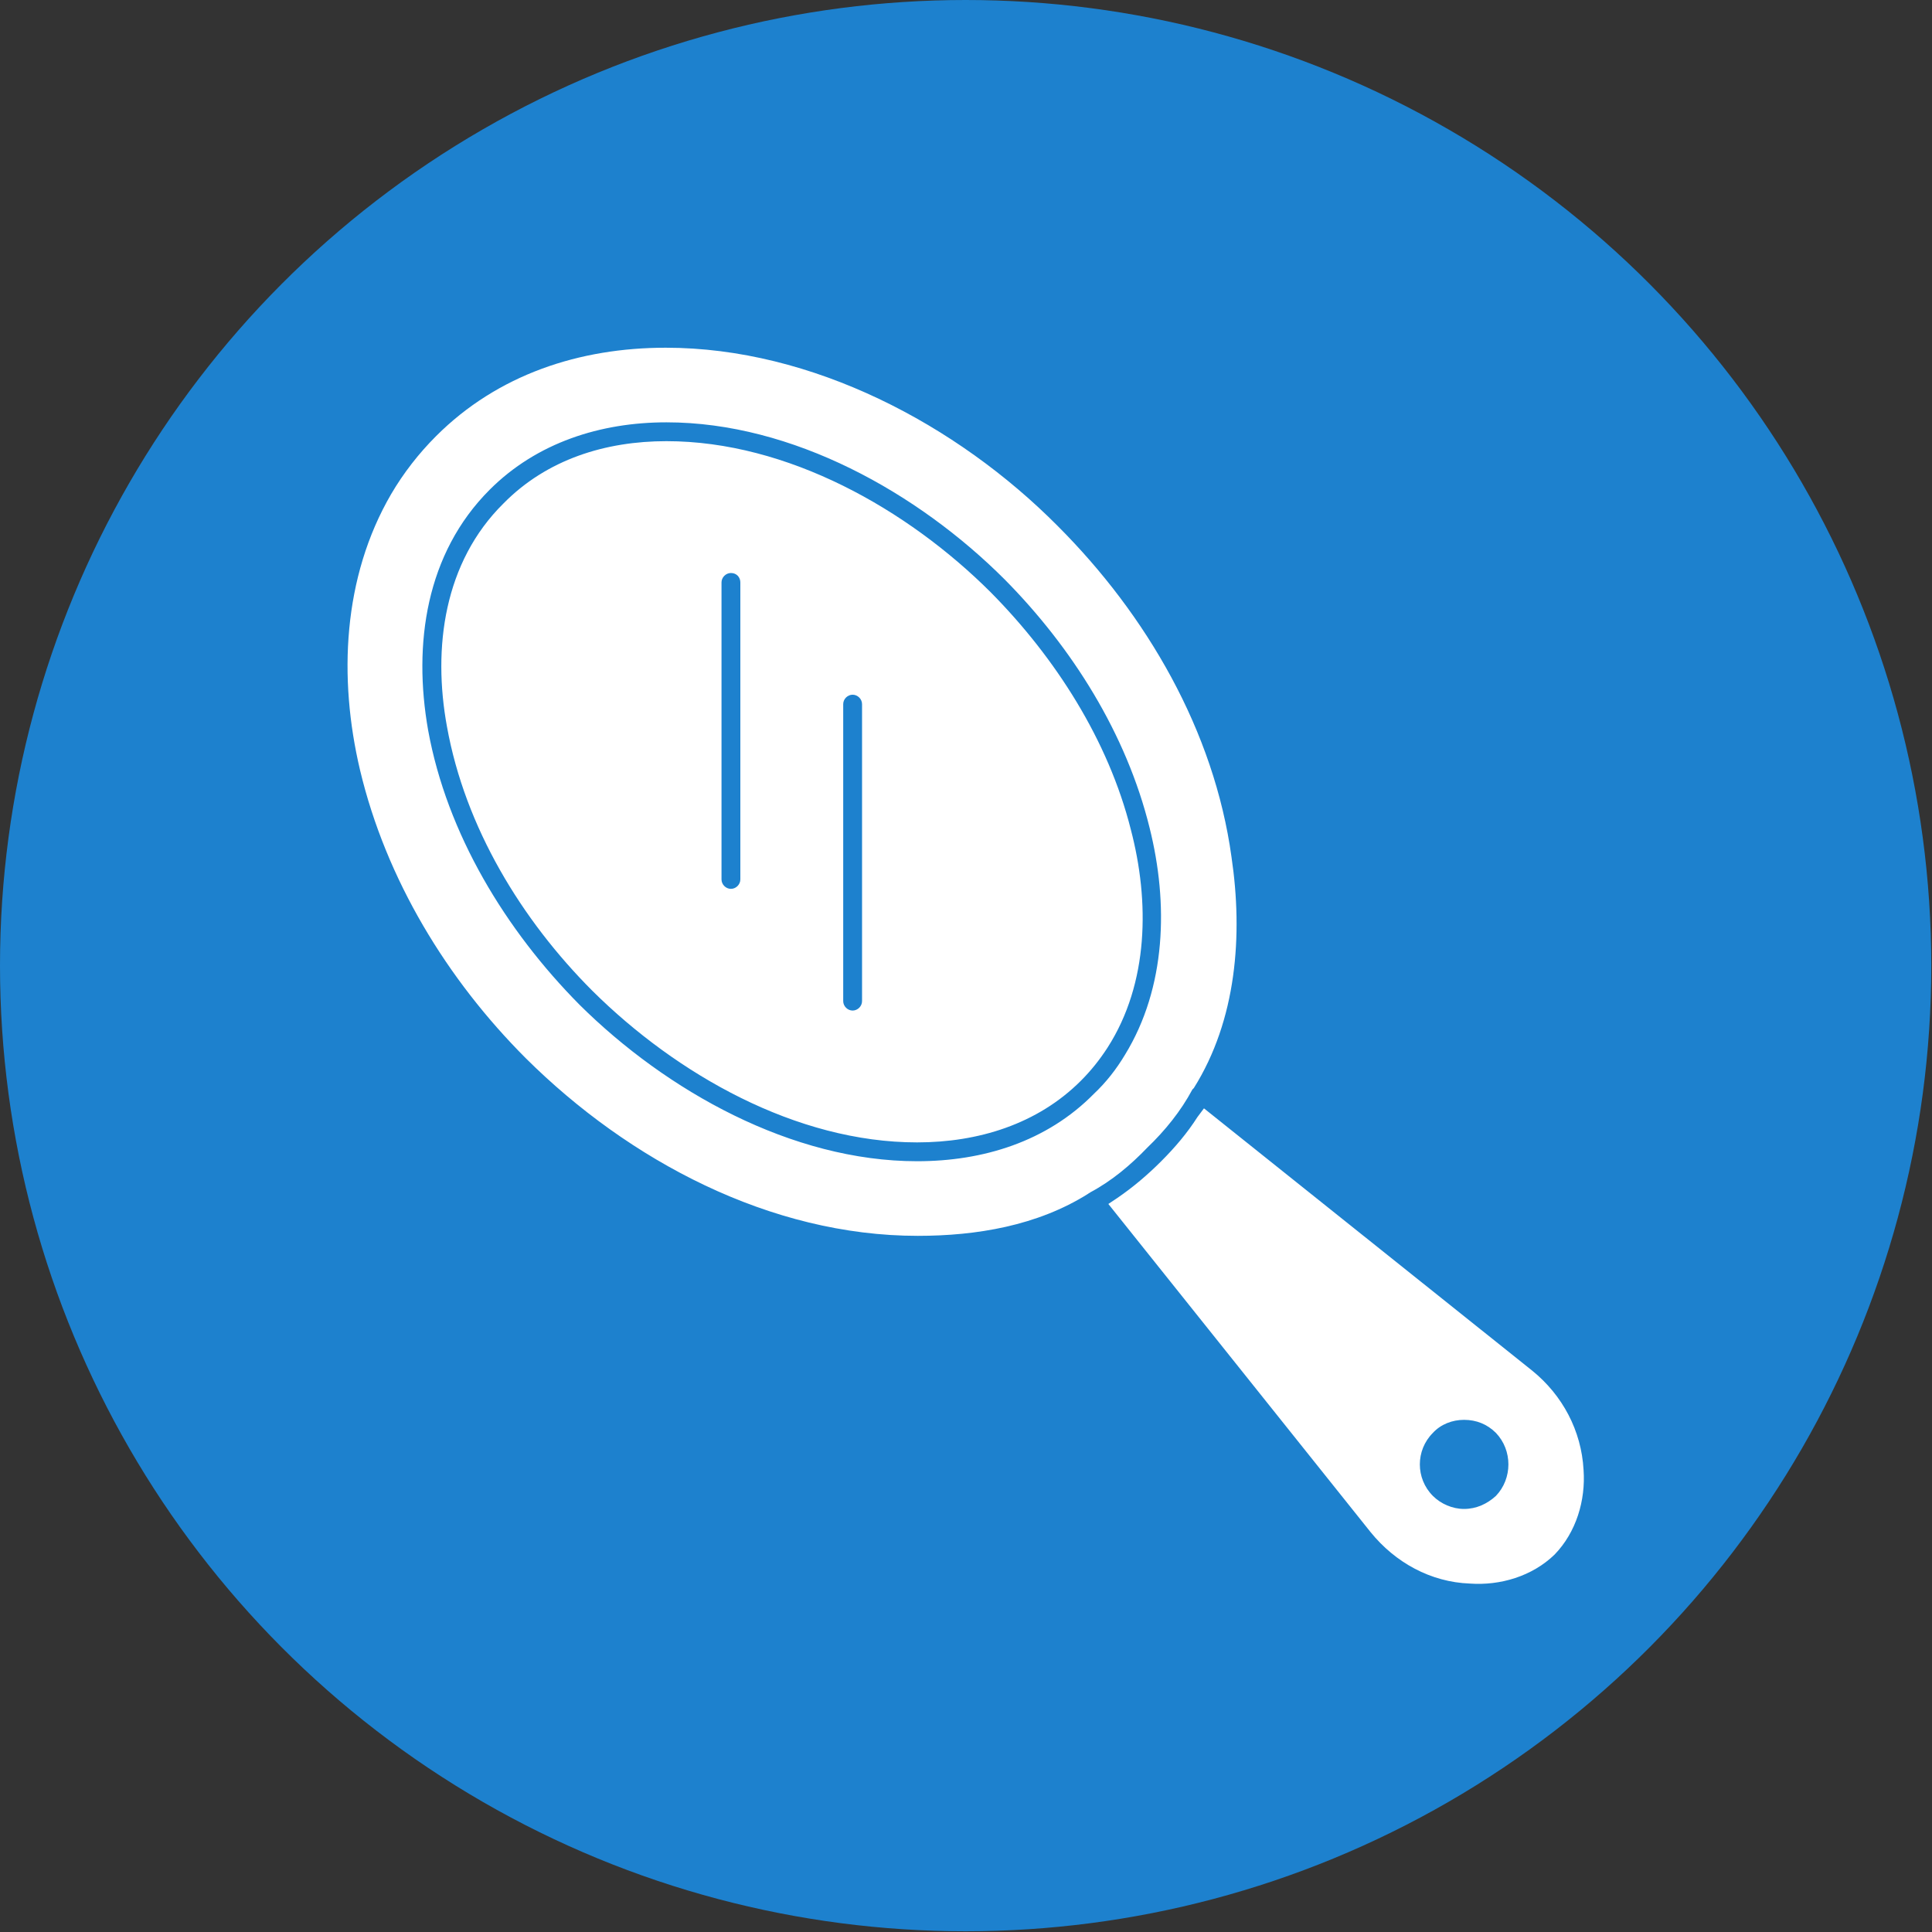 <svg clip-rule="evenodd" fill-rule="evenodd" height="2.667in" image-rendering="optimizeQuality" shape-rendering="geometricPrecision" text-rendering="geometricPrecision" viewBox="0 0 2667 2667" width="2.667in" xmlns="http://www.w3.org/2000/svg"><rect x="0" y="0" width="2667" height="2667" fill="#333333" stroke="none"/><g id="Layer_x0020_1"><circle cx="1333" cy="1333" fill="#1d81ce" r="1333"/><path d="m1266 1577c84 0 166-25 226-85 14-14 26-29 37-46 57-89 58-202 32-301-31-123-104-237-193-327-115-115-281-209-448-209-84 0-165 25-225 86-82 81-98 199-78 308 25 139 103 267 201 365 116 115 281 209 448 209zm337 26c-19 19-39 36-61 51l-12 8 362 453c34 42 83 69 137 71 42 3 86-10 117-40 30-31 43-75 40-117-3-54-29-103-71-137l-453-362-9 12c-14 22-31 42-50 61zm375 462c-24-24-24-63 0-87 11-12 27-18 43-18 17 0 32 6 44 18 23 24 23 63 0 87-12 11-27 18-44 18-16 0-32-7-43-18zm-468-555c-65 66-153 93-244 93-173 0-346-97-466-216-102-103-183-236-209-379-21-119-3-244 85-332 65-65 153-93 244-93 174 0 347 97 467 217 93 94 168 213 200 343 26 104 23 220-34 313-12 20-26 38-43 54zm-243 196c81 0 165-14 235-58 1-1 2-1 3-2 30-16 56-38 79-62 24-23 46-50 62-80l2-2c59-94 68-211 52-319-24-174-117-334-240-457-139-140-339-246-541-246-119 0-232 37-317 122-24 24-45 51-62 80-67 115-73 254-43 381 36 151 120 289 229 398 142 141 337 245 541 245zm-77-734v410c0 7-6 13-13 13s-13-6-13-13v-410c0-7 6-13 13-13s13 6 13 13zm-168 242c0 7-6 13-13 13s-13-6-13-13v-410c0-7 6-13 13-13 8 0 13 6 13 13z" fill="#fff"/></g></svg>